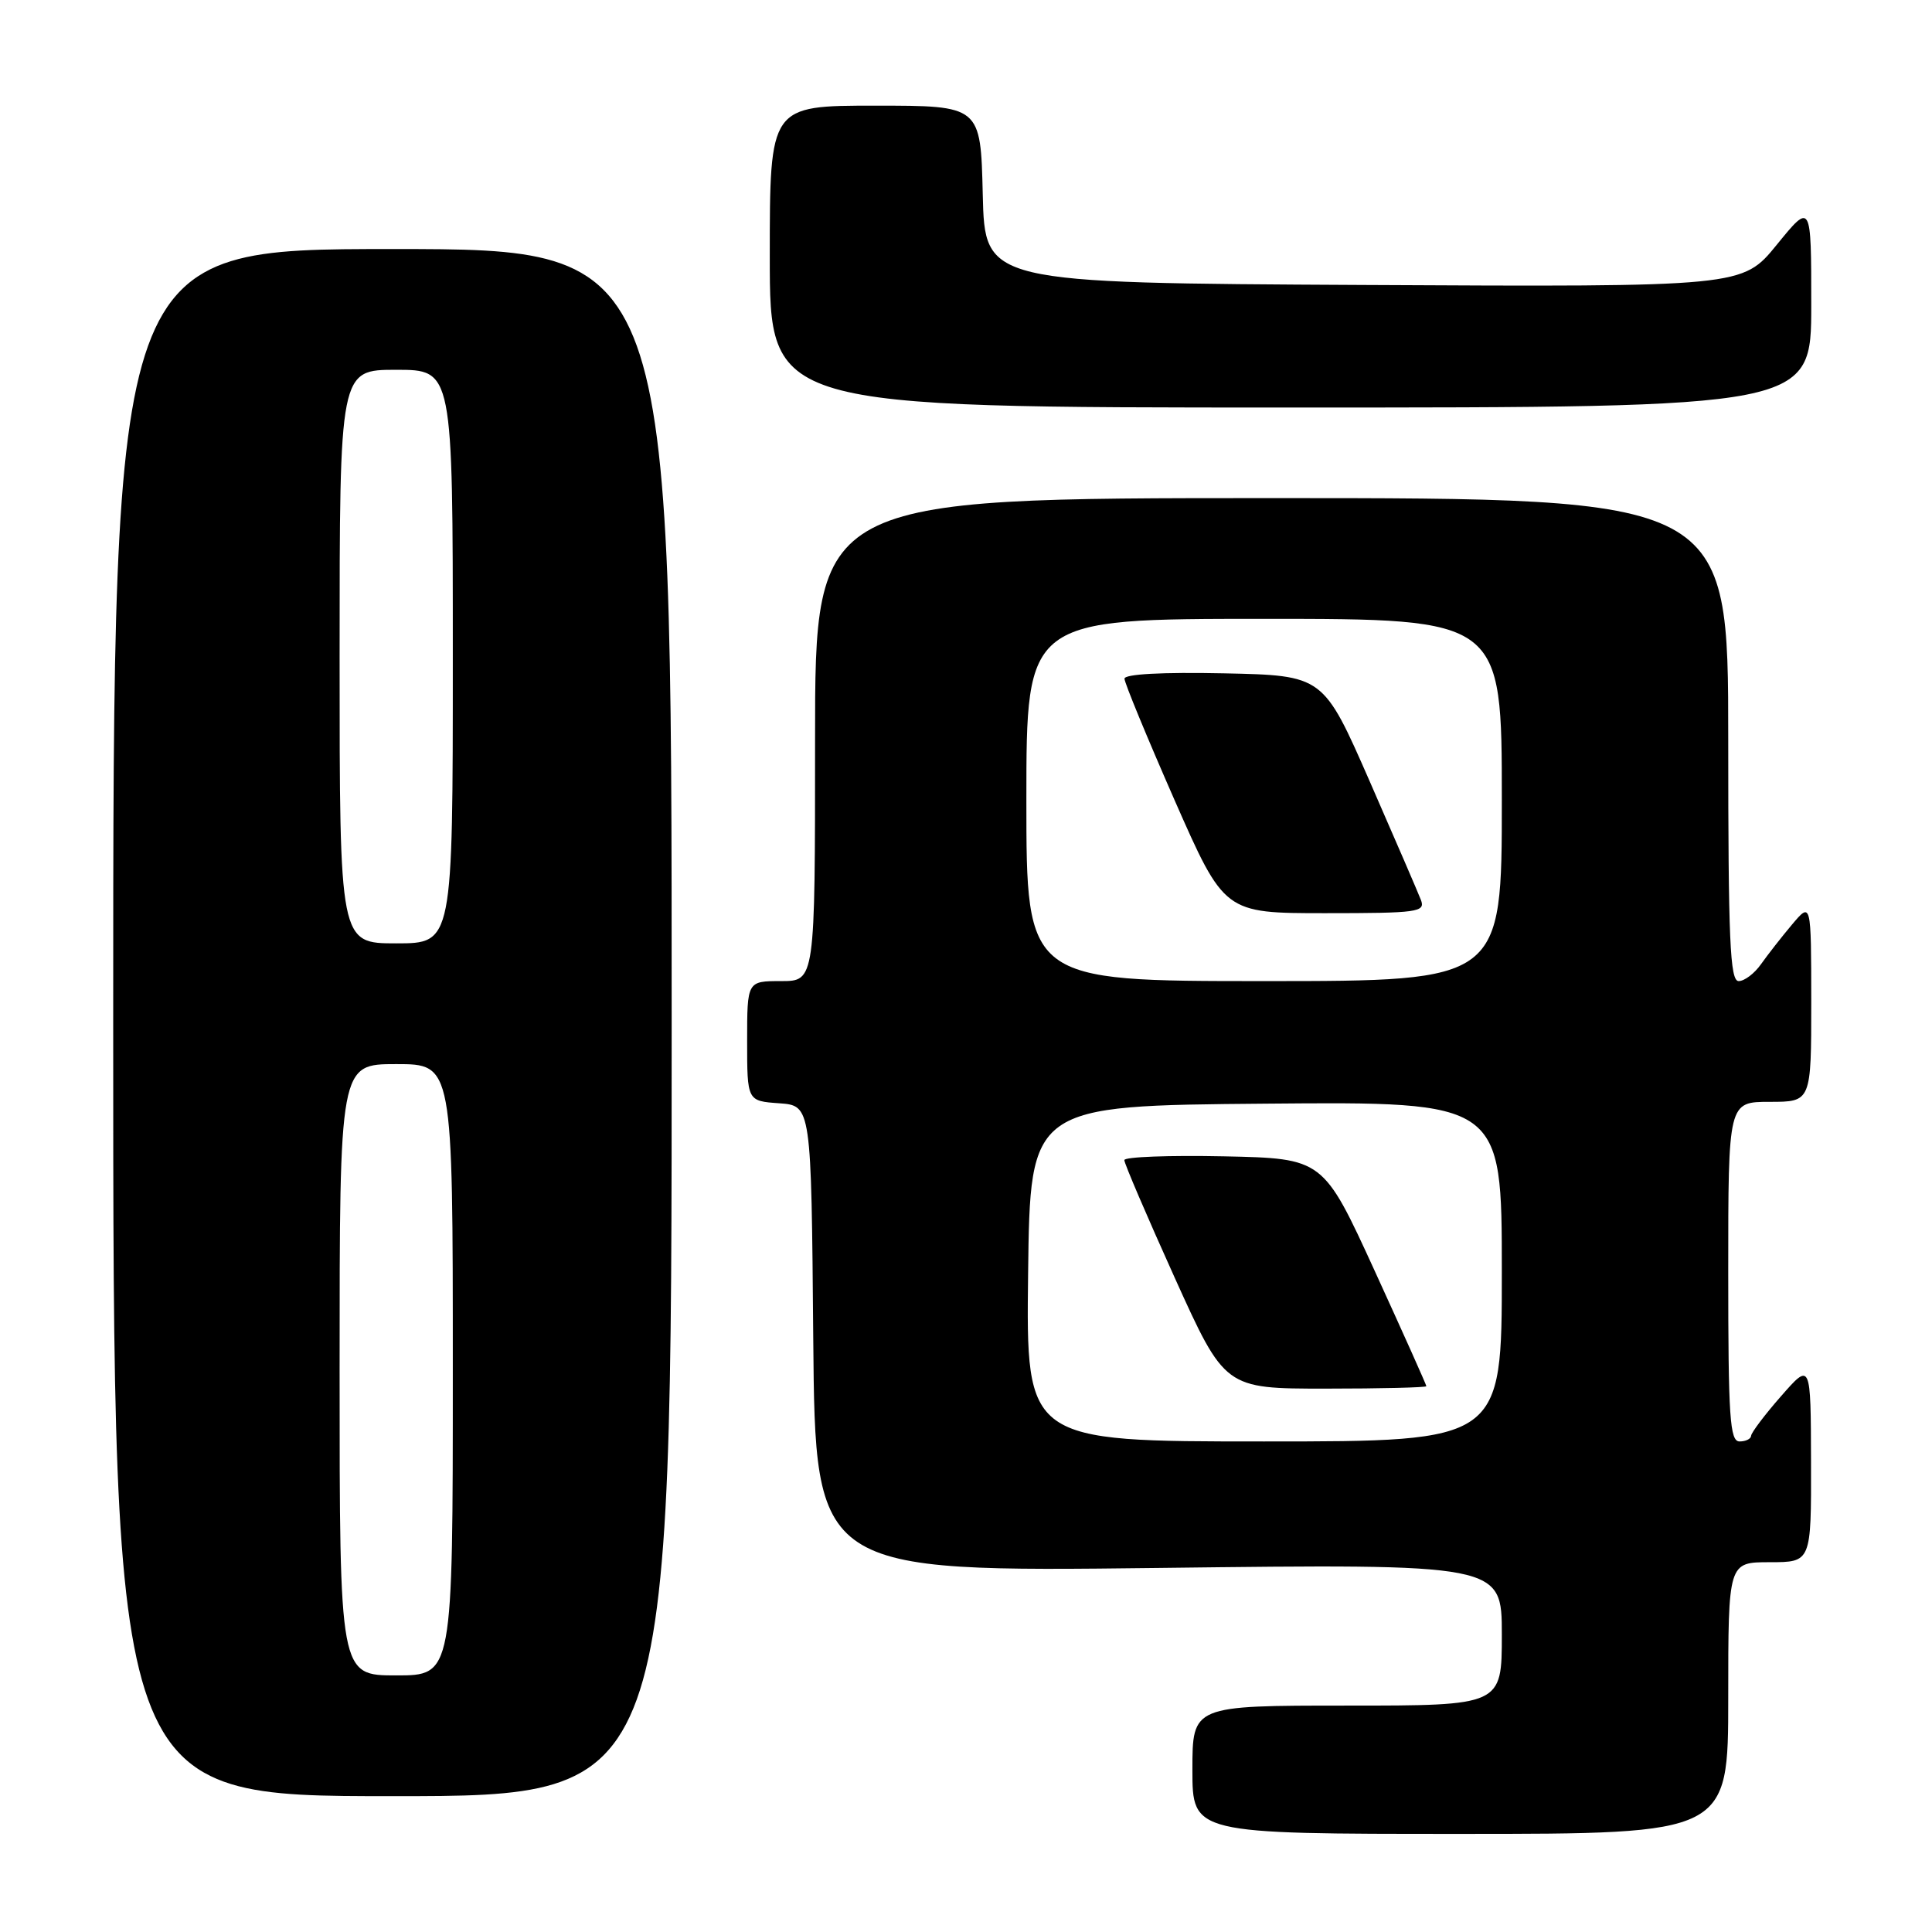 <?xml version="1.0" encoding="UTF-8" standalone="no"?>
<!DOCTYPE svg PUBLIC "-//W3C//DTD SVG 1.1//EN" "http://www.w3.org/Graphics/SVG/1.1/DTD/svg11.dtd" >
<svg xmlns="http://www.w3.org/2000/svg" xmlns:xlink="http://www.w3.org/1999/xlink" version="1.1" viewBox="0 0 256 256">
 <g >
 <path fill="currentColor"
d=" M 229.00 225.00 C 229.00 207.00 229.00 207.00 234.50 207.00 C 240.00 207.00 240.00 207.00 239.97 193.75 C 239.94 180.50 239.94 180.50 236.00 185.00 C 233.83 187.47 232.05 189.84 232.03 190.25 C 232.01 190.66 231.32 191.00 230.50 191.00 C 229.21 191.00 229.00 187.83 229.00 168.50 C 229.00 146.00 229.00 146.00 234.50 146.00 C 240.00 146.00 240.00 146.00 240.00 132.75 C 239.99 119.50 239.99 119.50 237.46 122.50 C 236.07 124.15 234.23 126.51 233.35 127.75 C 232.48 128.99 231.15 130.00 230.38 130.00 C 229.23 130.00 229.00 124.60 229.00 98.00 C 229.00 66.00 229.00 66.00 168.50 66.00 C 108.00 66.00 108.00 66.00 108.00 98.00 C 108.00 130.00 108.00 130.00 103.50 130.00 C 99.00 130.00 99.00 130.00 99.00 137.94 C 99.00 145.89 99.00 145.89 103.25 146.19 C 107.50 146.50 107.50 146.50 107.76 177.40 C 108.03 208.30 108.03 208.30 153.51 207.76 C 199.00 207.21 199.00 207.21 199.00 216.60 C 199.00 226.00 199.00 226.00 178.50 226.00 C 158.00 226.00 158.00 226.00 158.00 234.50 C 158.00 243.00 158.00 243.00 193.50 243.00 C 229.00 243.00 229.00 243.00 229.00 225.00 Z  M 89.00 135.50 C 89.00 33.00 89.00 33.00 52.00 33.00 C 15.00 33.00 15.00 33.00 15.00 135.50 C 15.00 238.00 15.00 238.00 52.00 238.00 C 89.00 238.00 89.00 238.00 89.00 135.50 Z  M 240.00 40.41 C 240.00 26.82 240.00 26.82 235.44 32.42 C 230.88 38.02 230.88 38.02 180.69 37.76 C 130.50 37.50 130.50 37.50 130.22 25.75 C 129.94 14.00 129.94 14.00 115.97 14.00 C 102.00 14.00 102.00 14.00 102.00 34.00 C 102.00 54.00 102.00 54.00 171.00 54.00 C 240.00 54.00 240.00 54.00 240.00 40.41 Z  M 136.23 168.75 C 136.50 146.50 136.50 146.50 167.75 146.24 C 199.00 145.97 199.00 145.97 199.00 168.49 C 199.00 191.00 199.00 191.00 167.48 191.00 C 135.96 191.00 135.96 191.00 136.23 168.75 Z  M 189.00 183.68 C 189.00 183.50 185.92 176.63 182.17 168.43 C 175.33 153.50 175.33 153.50 162.17 153.22 C 154.92 153.07 148.99 153.29 148.98 153.72 C 148.97 154.15 151.97 161.14 155.63 169.25 C 162.30 184.00 162.30 184.00 175.65 184.00 C 182.99 184.00 189.00 183.85 189.00 183.68 Z  M 136.00 106.00 C 136.00 82.00 136.00 82.00 167.50 82.00 C 199.00 82.00 199.00 82.00 199.00 106.00 C 199.00 130.00 199.00 130.00 167.50 130.00 C 136.00 130.00 136.00 130.00 136.00 106.00 Z  M 188.28 119.25 C 187.91 118.29 184.85 111.20 181.48 103.50 C 175.34 89.50 175.34 89.50 162.17 89.22 C 153.98 89.05 149.00 89.32 149.00 89.93 C 149.00 90.47 151.98 97.69 155.61 105.96 C 162.23 121.00 162.23 121.00 175.58 121.00 C 187.89 121.00 188.89 120.86 188.28 119.25 Z  M 45.00 181.50 C 45.00 141.00 45.00 141.00 52.50 141.00 C 60.00 141.00 60.00 141.00 60.00 181.50 C 60.00 222.00 60.00 222.00 52.50 222.00 C 45.00 222.00 45.00 222.00 45.00 181.50 Z  M 45.00 87.00 C 45.00 49.00 45.00 49.00 52.50 49.00 C 60.00 49.00 60.00 49.00 60.00 87.00 C 60.00 125.00 60.00 125.00 52.50 125.00 C 45.00 125.00 45.00 125.00 45.00 87.00 Z "/>
</g>
</svg>